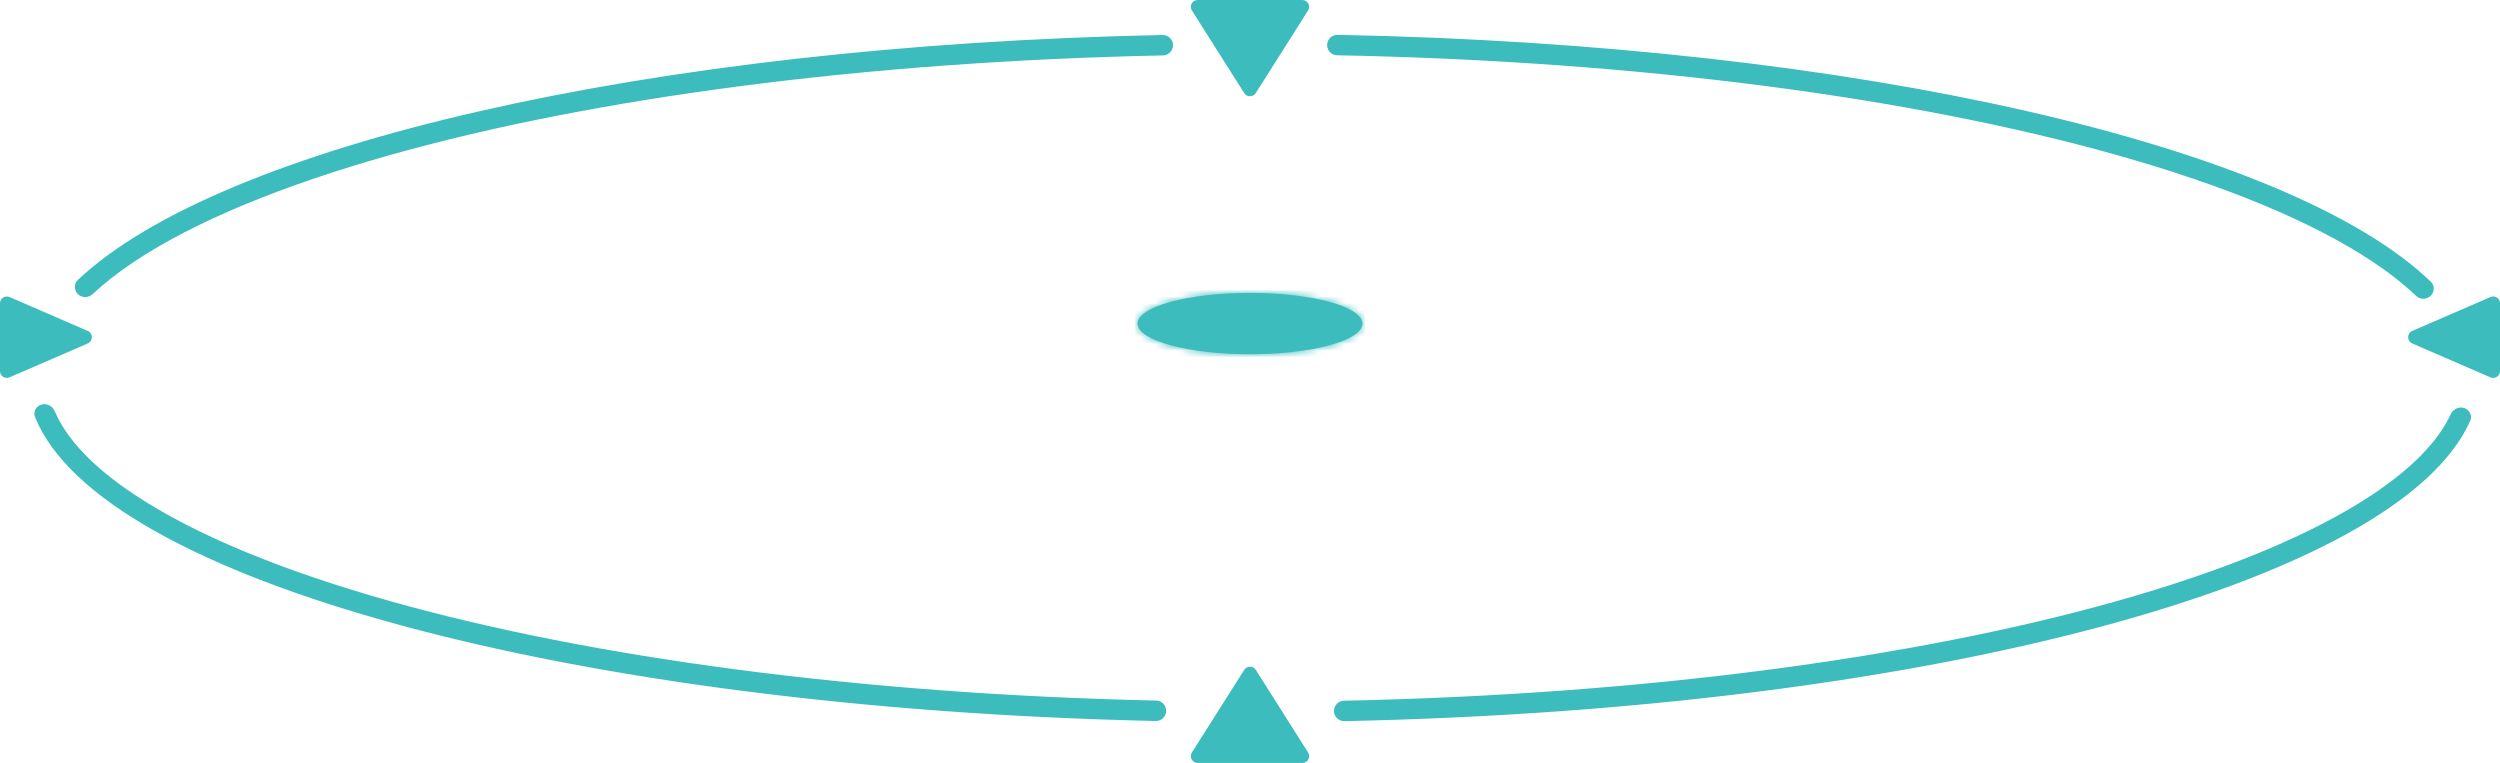 <svg width="367" height="112" viewBox="0 0 367 112" fill="none" xmlns="http://www.w3.org/2000/svg">
<mask id="path-1-inside-1" fill="white">
<ellipse cx="183.5" cy="47.5" rx="16.5" ry="4.5"/>
</mask>
<ellipse cx="183.5" cy="47.5" rx="16.5" ry="4.5" fill="#3CBCBC"/>
<path d="M194 47.5C194 46.235 194.49 45.306 194.865 44.806C195.046 44.565 195.208 44.41 195.302 44.327C195.352 44.283 195.39 44.253 195.415 44.235C195.427 44.226 195.436 44.22 195.442 44.215C195.449 44.211 195.452 44.209 195.452 44.209C195.452 44.209 195.449 44.211 195.443 44.214C195.438 44.218 195.429 44.223 195.417 44.229C195.394 44.242 195.361 44.261 195.316 44.283C195.226 44.328 195.101 44.386 194.936 44.452C194.602 44.587 194.155 44.739 193.589 44.893C191.25 45.531 187.681 46 183.5 46V58C188.432 58 193.113 57.461 196.746 56.471C198.519 55.987 200.388 55.304 201.955 54.294C203.253 53.457 206 51.299 206 47.5H194ZM183.5 46C179.319 46 175.75 45.531 173.411 44.893C172.845 44.739 172.398 44.587 172.064 44.452C171.899 44.386 171.774 44.328 171.684 44.283C171.639 44.261 171.606 44.242 171.583 44.229C171.571 44.223 171.562 44.218 171.557 44.214C171.551 44.211 171.548 44.209 171.548 44.209C171.548 44.209 171.551 44.211 171.558 44.215C171.564 44.22 171.573 44.226 171.585 44.235C171.61 44.253 171.648 44.283 171.698 44.327C171.792 44.41 171.954 44.565 172.135 44.806C172.51 45.306 173 46.235 173 47.5H161C161 51.299 163.747 53.457 165.045 54.294C166.612 55.304 168.481 55.987 170.254 56.471C173.887 57.461 178.568 58 183.5 58V46ZM173 47.5C173 48.765 172.51 49.694 172.135 50.194C171.954 50.435 171.792 50.59 171.698 50.673C171.648 50.717 171.61 50.747 171.585 50.765C171.573 50.774 171.564 50.78 171.558 50.785C171.551 50.789 171.548 50.791 171.548 50.791C171.548 50.791 171.551 50.789 171.557 50.786C171.562 50.782 171.571 50.777 171.583 50.771C171.606 50.758 171.639 50.739 171.684 50.717C171.774 50.672 171.899 50.614 172.064 50.548C172.398 50.413 172.845 50.261 173.411 50.107C175.75 49.469 179.319 49 183.5 49V37C178.568 37 173.887 37.539 170.254 38.529C168.481 39.013 166.612 39.696 165.045 40.706C163.747 41.543 161 43.701 161 47.5H173ZM183.5 49C187.681 49 191.25 49.469 193.589 50.107C194.155 50.261 194.602 50.413 194.936 50.548C195.101 50.614 195.226 50.672 195.316 50.717C195.361 50.739 195.394 50.758 195.417 50.771C195.429 50.777 195.438 50.782 195.443 50.786C195.449 50.789 195.452 50.791 195.452 50.791C195.452 50.791 195.449 50.789 195.442 50.785C195.436 50.78 195.427 50.774 195.415 50.765C195.39 50.747 195.352 50.717 195.302 50.673C195.208 50.59 195.046 50.435 194.865 50.194C194.49 49.694 194 48.765 194 47.5H206C206 43.701 203.253 41.543 201.955 40.706C200.388 39.696 198.519 39.013 196.746 38.529C193.113 37.539 188.432 37 183.5 37V49Z" fill="#3CBCBC" mask="url(#path-1-inside-1)"/>
<path fill-rule="evenodd" clip-rule="evenodd" d="M170.72 8.136C172.05 8.109 172.696 6.488 171.741 5.56V5.56C171.455 5.281 171.066 5.129 170.666 5.137C94.992 6.691 32.312 21.372 11.427 41.097C10.741 41.746 10.879 42.842 11.668 43.361V43.361C12.269 43.757 13.064 43.671 13.589 43.179C15.303 41.574 17.367 39.96 19.803 38.344C28.544 32.546 41.389 27.209 57.531 22.68C86.864 14.45 126.52 9.045 170.72 8.136ZM8.042 60.373C7.653 59.457 6.523 59.025 5.691 59.572V59.572C5.144 59.932 4.895 60.606 5.139 61.214C14.727 85.1 83.701 103.941 169.658 105.842C170.058 105.851 170.449 105.699 170.736 105.42V105.42C171.689 104.492 171.046 102.872 169.716 102.843C125.92 101.874 86.642 96.488 57.531 88.321C41.389 83.792 28.544 78.455 19.803 72.657C13.544 68.505 9.737 64.362 8.042 60.373ZM197.308 102.864C195.977 102.891 195.332 104.512 196.286 105.441V105.441C196.572 105.719 196.962 105.872 197.361 105.863C283.121 104.098 352.186 85.475 362.632 61.757C362.904 61.14 362.661 60.441 362.101 60.068V60.068C361.286 59.525 360.175 59.921 359.764 60.809C357.983 64.663 354.228 68.656 348.196 72.657C339.456 78.455 326.611 83.792 310.469 88.321C281.142 96.549 241.496 101.954 197.308 102.864ZM354.658 43.413C355.185 43.917 355.992 44.006 356.599 43.601V43.601C357.376 43.083 357.515 42.003 356.843 41.355C336.144 21.414 272.794 6.571 196.351 5.117C195.952 5.11 195.564 5.262 195.278 5.54V5.54C194.324 6.469 194.971 8.092 196.303 8.117C240.895 8.965 280.92 14.39 310.469 22.68C326.611 27.209 339.456 32.546 348.196 38.344C350.751 40.038 352.897 41.731 354.658 43.413Z" fill="#3CBCBC"/>
<path d="M184.345 98.334L192.028 110.465C192.449 111.131 191.971 112 191.183 112L175.817 112C175.029 112 174.551 111.131 174.972 110.465L182.655 98.334C183.048 97.714 183.952 97.714 184.345 98.334Z" fill="#3CBCBC"/>
<path d="M182.655 13.666L174.972 1.535C174.551 0.869 175.029 0 175.817 0L191.183 0C191.971 0 192.449 0.869 192.028 1.535L184.345 13.666C183.952 14.286 183.048 14.286 182.655 13.666Z" fill="#3CBCBC"/>
<path d="M12.883 50.418L1.398 55.394C0.737 55.681 -3.5124e-08 55.197 -6.65806e-08 54.477L-5.01668e-07 44.523C-5.33124e-07 43.803 0.737 43.319 1.398 43.606L12.883 48.582C13.686 48.931 13.686 50.069 12.883 50.418Z" fill="#3CBCBC"/>
<path d="M354.117 48.582L365.602 43.606C366.263 43.319 367 43.803 367 44.523L367 54.477C367 55.197 366.263 55.681 365.602 55.394L354.117 50.418C353.314 50.069 353.314 48.931 354.117 48.582Z" fill="#3CBCBC"/>
</svg>
